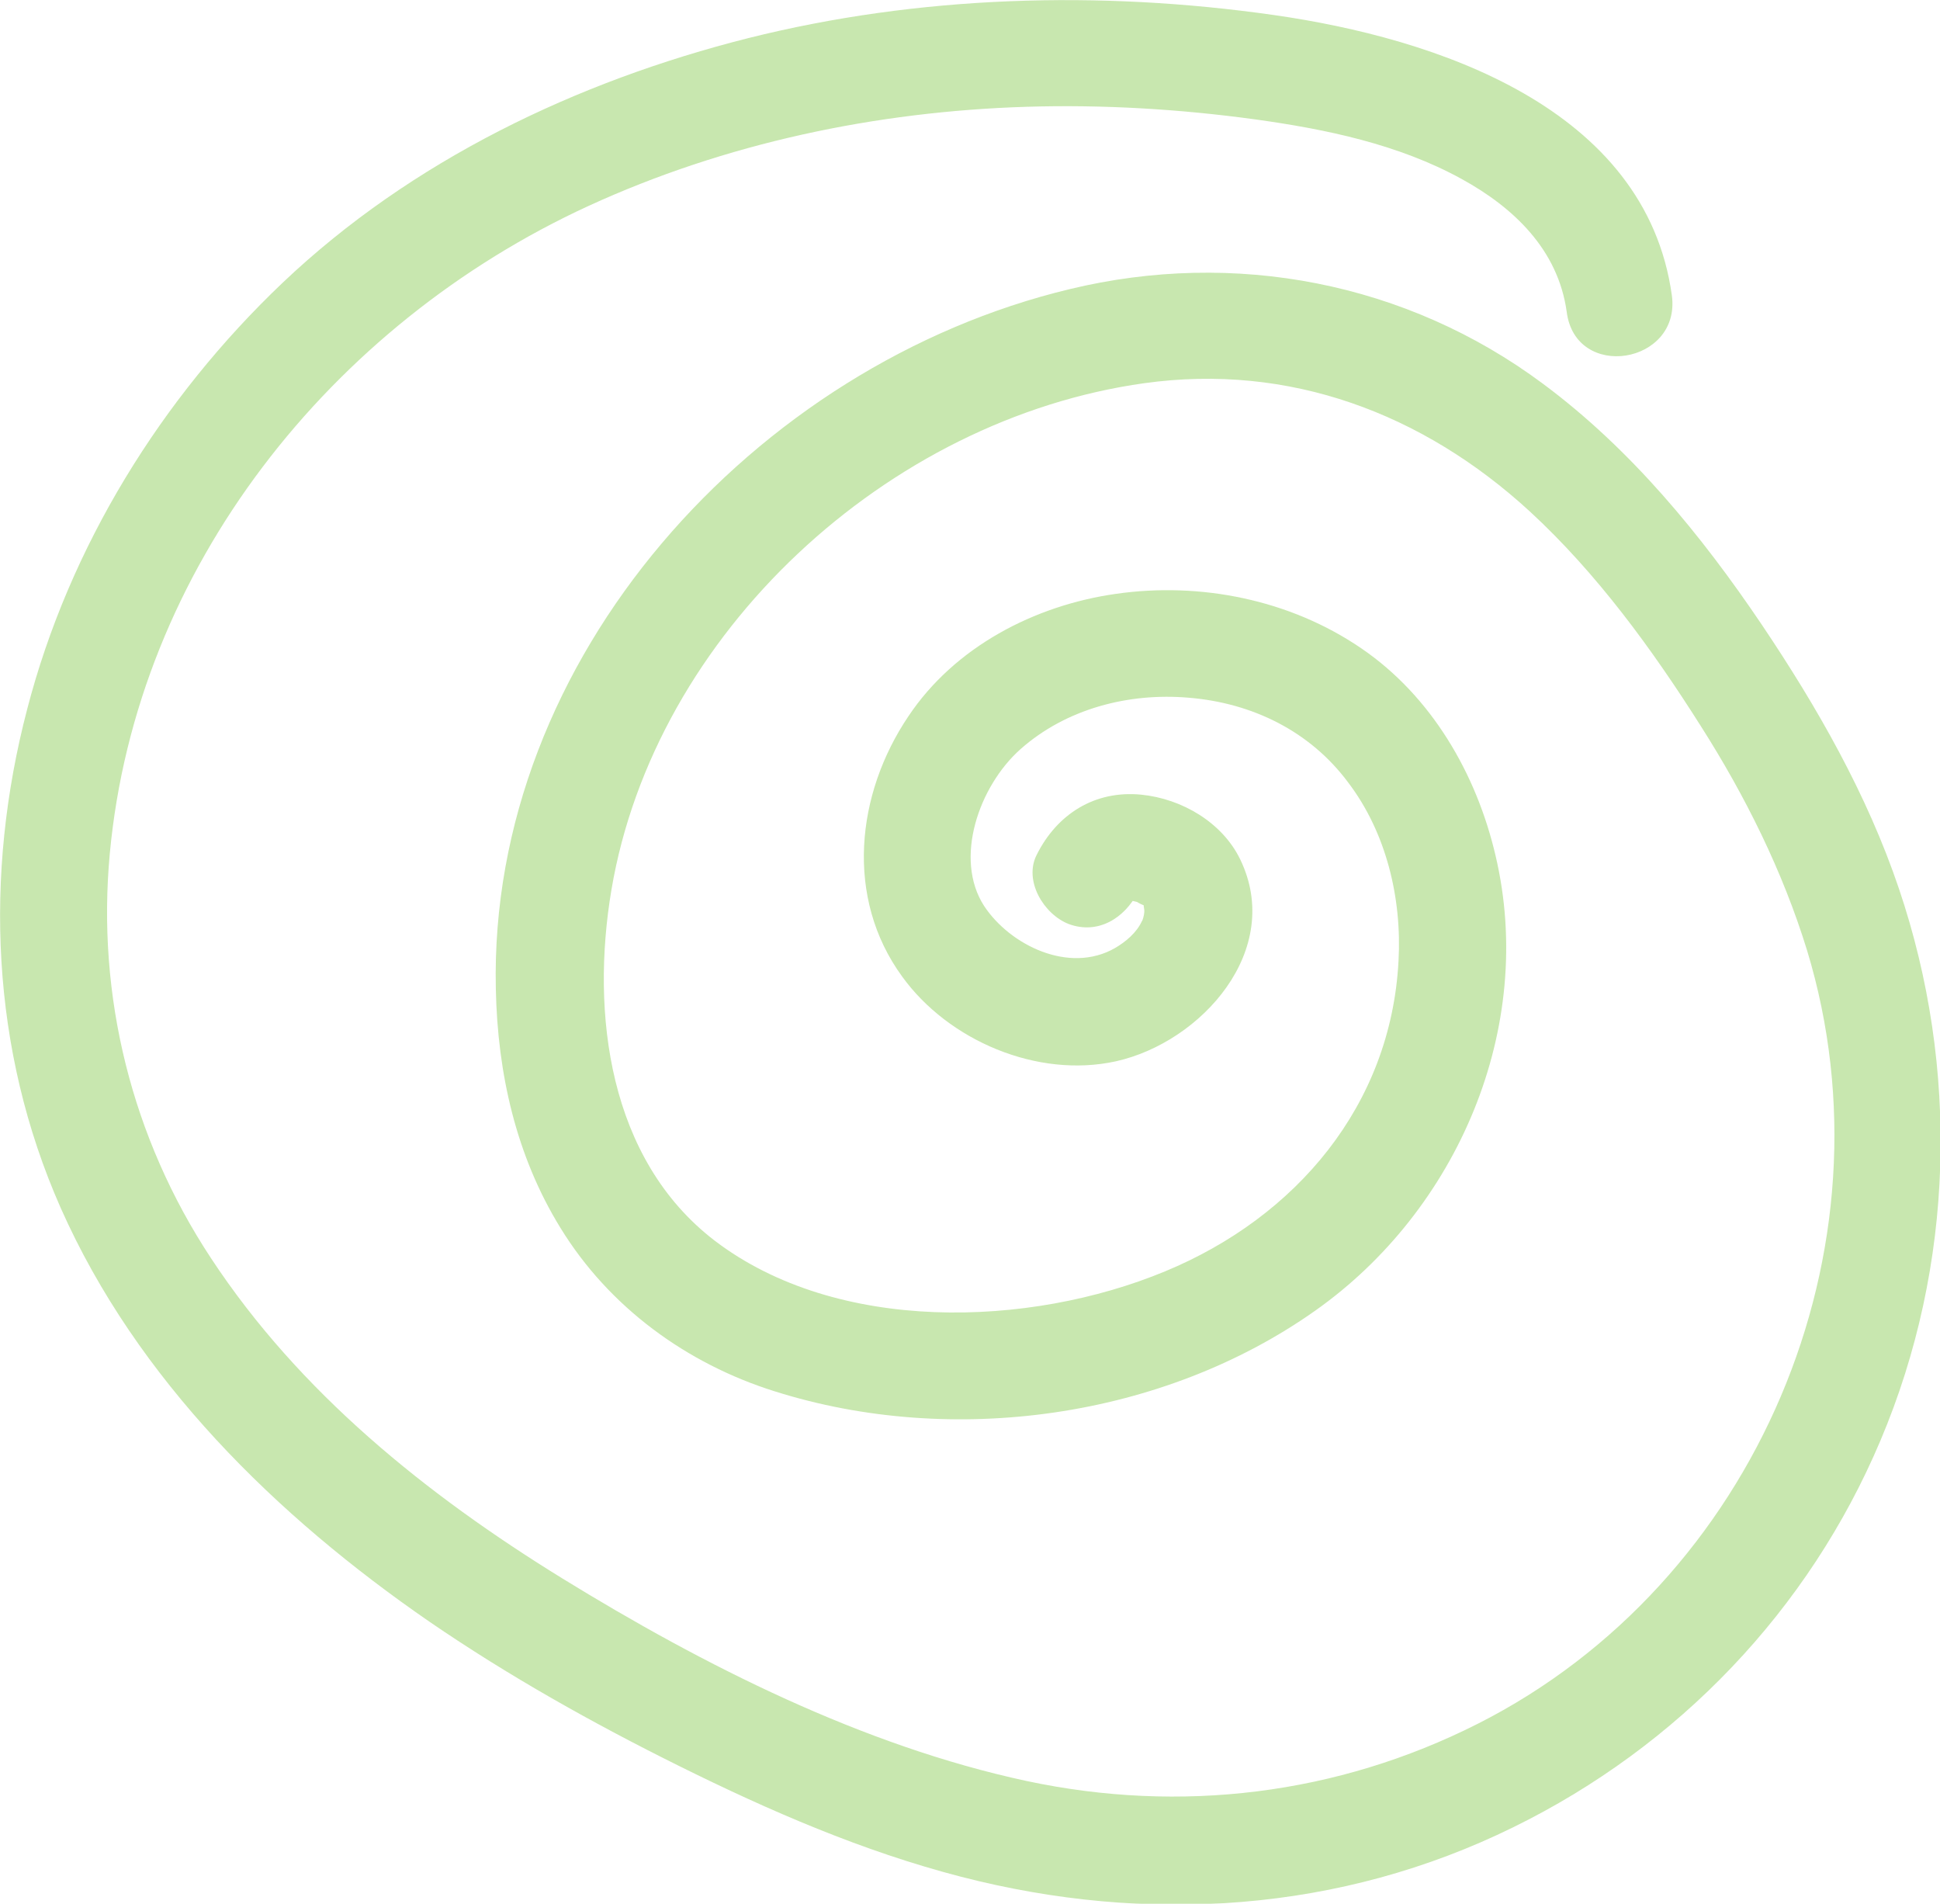 <svg width="159" height="156" viewBox="0 0 159 156" fill="none" xmlns="http://www.w3.org/2000/svg">
<g opacity="0.4" clip-path="url(#clip0)">
<path d="M137.024 24.211C134.892 8.796 117.652 3.121 104.39 1.23C90.133 -0.803 75.309 -0.378 61.336 3.121C47.269 6.668 33.723 13.146 23.161 23.171C13.215 32.629 5.684 44.781 2.226 58.116C-1.326 71.688 -0.758 86.016 4.973 98.972C11.226 113.064 22.64 124.224 35.192 132.877C41.68 137.322 48.596 141.2 55.653 144.699C63.089 148.387 70.714 151.697 78.766 153.778C93.97 157.703 109.837 156.71 124.046 149.711C137.545 143.091 148.249 131.931 154.122 118.029C160.184 103.701 160.611 87.529 155.637 72.823C153.033 65.115 148.959 57.974 144.412 51.212C139.439 43.836 133.661 36.79 126.461 31.446C115.284 23.124 101.169 20.428 87.671 23.691C61.857 29.886 40.023 53.908 40.638 81.05C40.781 87.954 42.296 94.716 45.943 100.627C49.922 107.106 56.268 111.74 63.515 114.01C78.056 118.596 95.296 116.232 107.8 107.389C119.452 99.161 125.893 84.219 122.578 70.127C121.015 63.412 117.32 57.029 111.542 53.104C105.716 49.132 98.375 47.666 91.46 48.659C84.781 49.605 78.245 53.009 74.456 58.684C70.146 65.067 69.246 73.579 73.935 80.01C77.724 85.259 85.018 88.38 91.46 86.961C98.469 85.401 105.243 77.835 101.643 70.411C100.175 67.385 96.859 65.446 93.544 65.115C89.707 64.736 86.629 66.722 84.971 70.033C83.882 72.16 85.539 74.903 87.576 75.707C89.991 76.606 92.17 75.234 93.26 73.106C93.117 73.343 92.691 73.674 92.644 73.816C92.644 73.768 92.833 73.816 93.212 73.91C93.165 73.91 93.781 74.241 93.733 74.147C93.638 73.768 93.828 74.572 93.781 74.761C93.781 74.95 93.638 75.471 93.591 75.471C93.165 76.416 92.265 77.173 91.365 77.693C87.623 79.821 82.792 77.457 80.661 74.241C78.15 70.364 80.234 64.405 83.645 61.379C87.386 58.069 92.502 56.745 97.427 57.17C102.637 57.596 107.374 59.913 110.5 64.122C113.626 68.236 114.905 73.626 114.621 78.733C114.005 90.555 106.237 99.729 95.486 104.174C84.308 108.808 68.583 109.281 58.589 101.668C49.874 95 48.406 83.037 50.111 72.917C53.663 51.874 72.751 34.331 93.781 31.399C105.669 29.744 116.61 33.858 125.372 41.897C130.866 46.956 135.413 53.198 139.392 59.487C143.039 65.209 146.117 71.404 148.107 77.882C155.543 102.33 143.939 129.709 121.109 141.247C109.6 147.063 96.764 148.624 84.118 145.928C70.714 143.044 57.689 136.471 46.085 129.331C34.955 122.474 24.535 114.104 17.288 103.086C10.799 93.251 7.91 81.618 8.999 69.938C11.178 46.531 27.14 26.576 48.217 16.882C59.442 11.728 71.804 9.127 84.166 8.749C90.418 8.559 96.717 8.938 102.922 9.789C108.7 10.593 114.621 11.822 119.783 14.659C124.093 17.024 127.693 20.476 128.403 25.535C129.114 31.257 137.781 29.839 137.024 24.211Z" fill="#75C336"/>
</g>
<defs>
<clipPath id="clip0">
<rect width="159" height="156" fill="white"/>
</clipPath>
</defs>
</svg>
